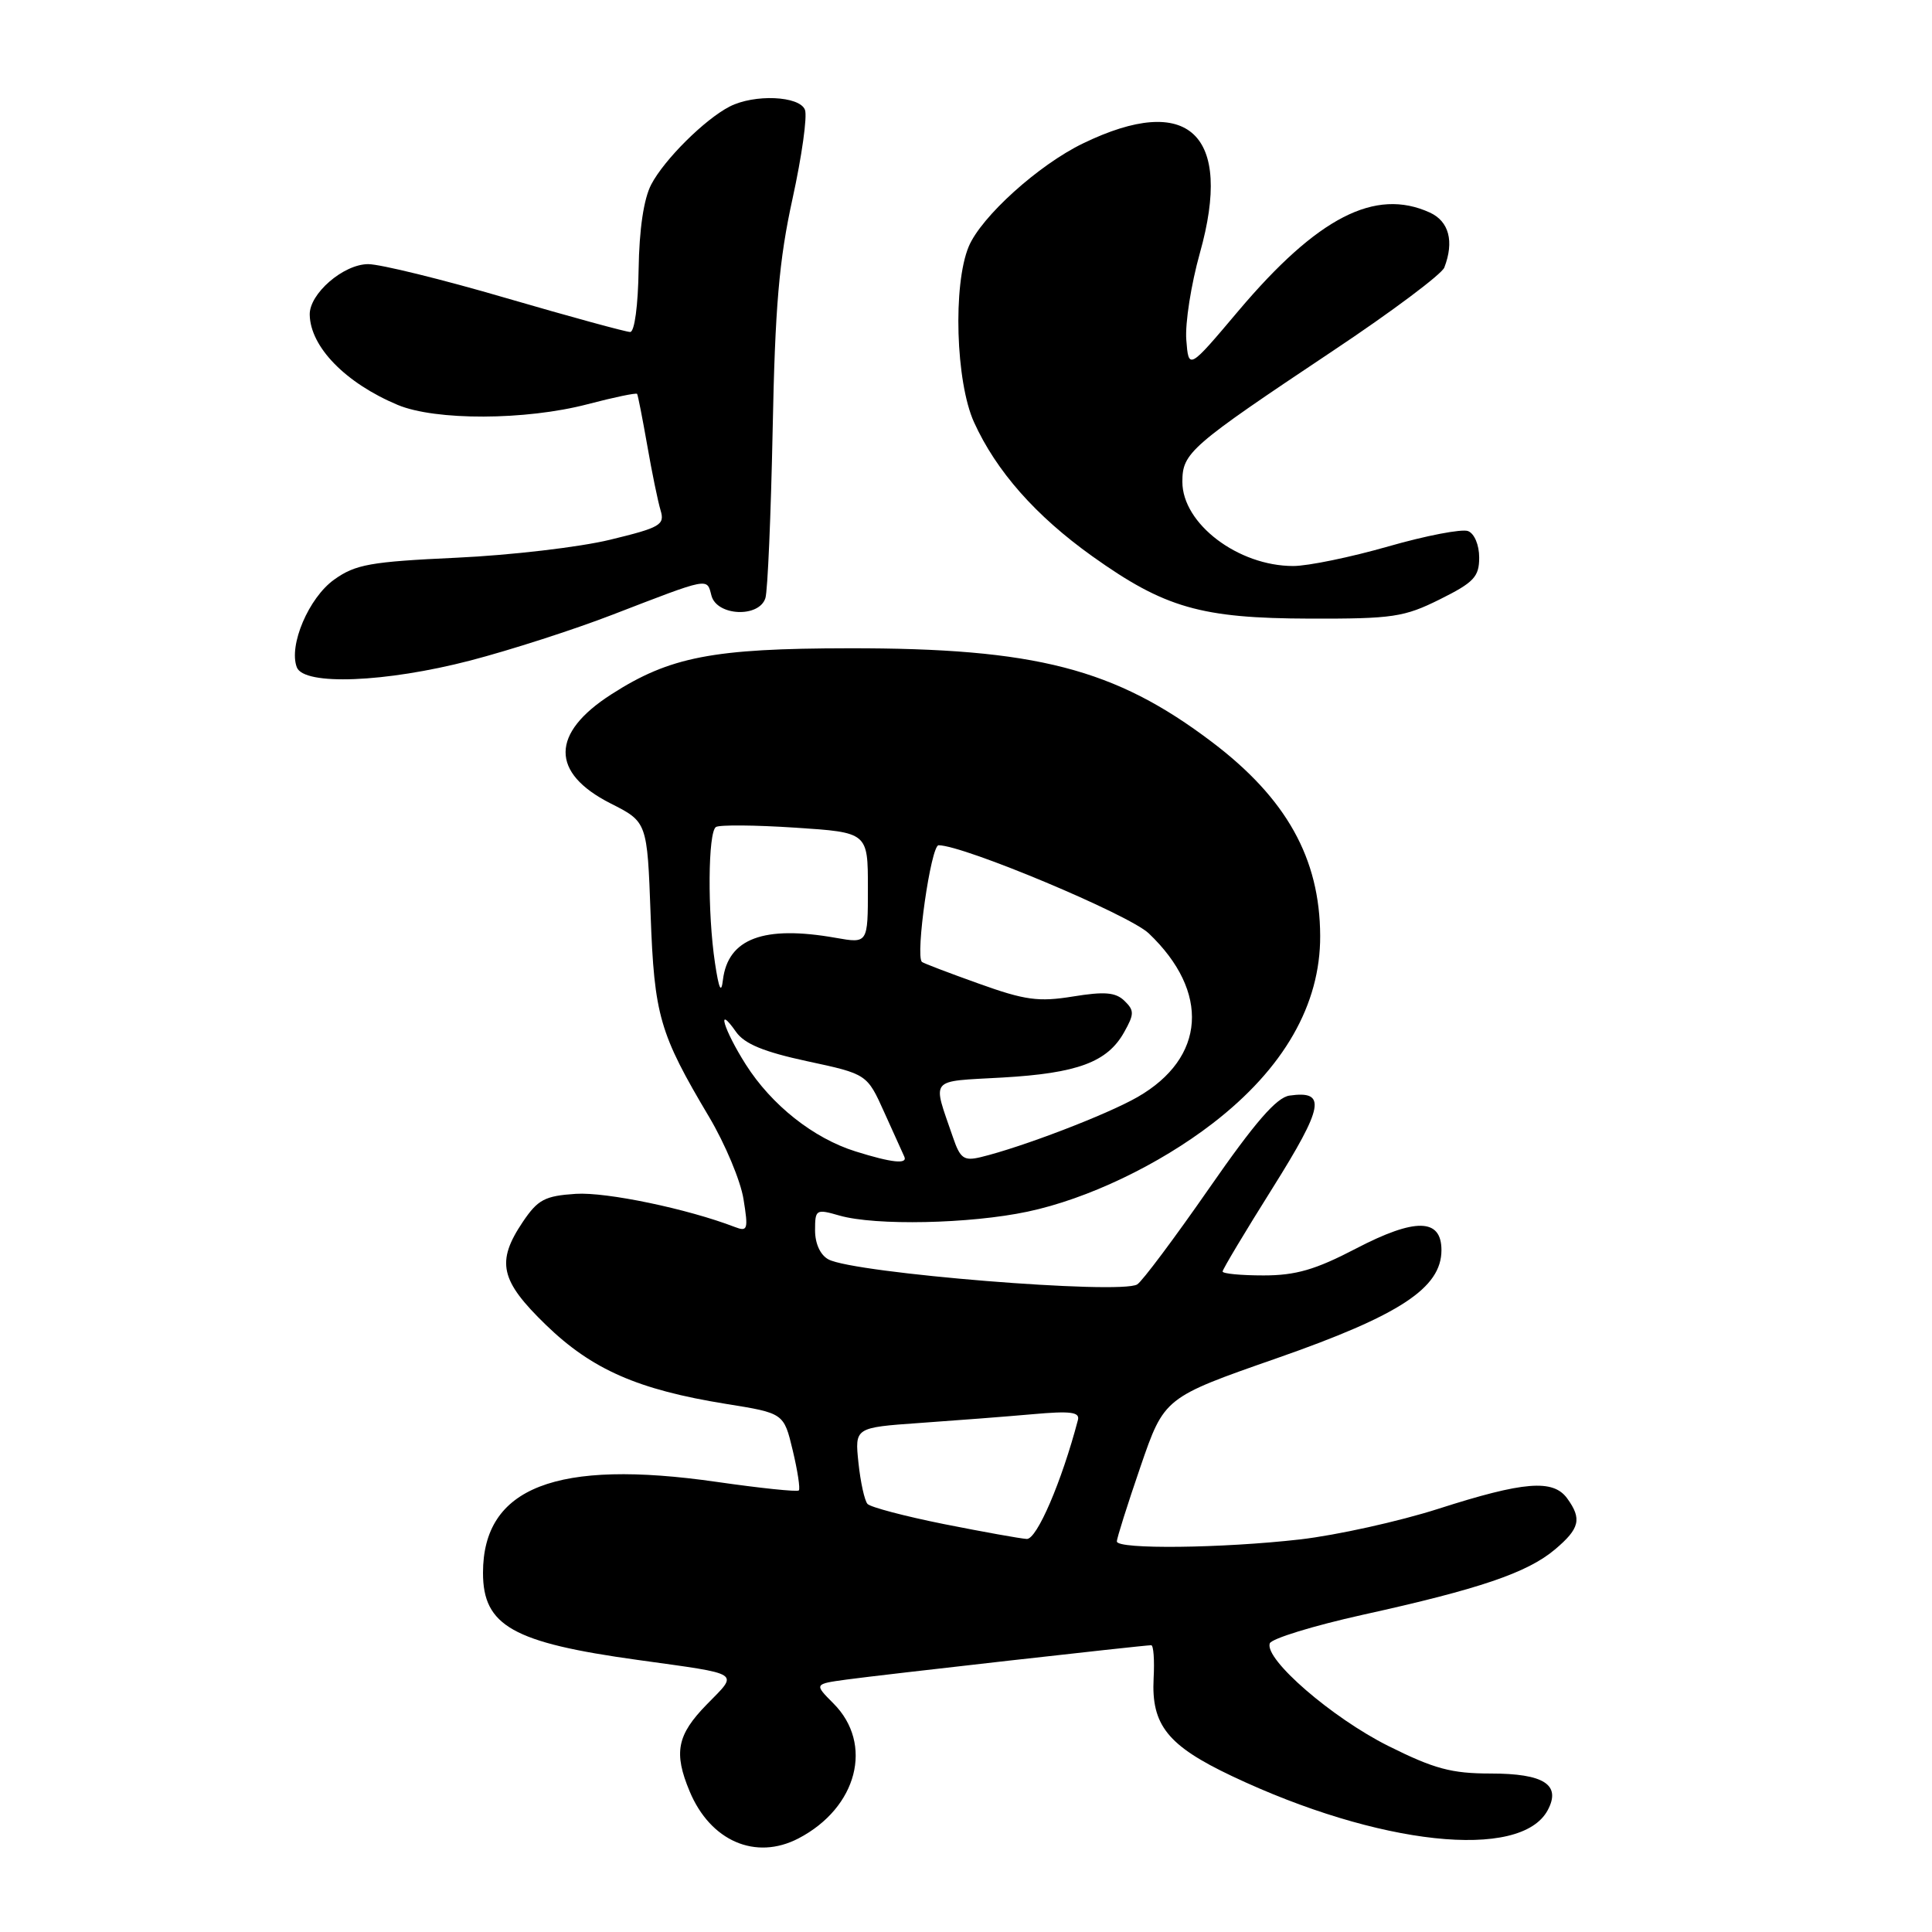 <?xml version="1.0" encoding="UTF-8" standalone="no"?>
<!DOCTYPE svg PUBLIC "-//W3C//DTD SVG 1.1//EN" "http://www.w3.org/Graphics/SVG/1.1/DTD/svg11.dtd" >
<svg xmlns="http://www.w3.org/2000/svg" xmlns:xlink="http://www.w3.org/1999/xlink" version="1.1" viewBox="0 0 256 256">
 <g >
 <path fill="currentColor"
d=" M 105.80 243.60 C 113.61 239.53 115.80 231.08 110.43 225.71 C 107.87 223.14 107.87 223.14 112.18 222.55 C 116.62 221.94 151.56 218.00 152.54 218.00 C 152.85 218.00 152.99 219.98 152.86 222.40 C 152.54 228.58 154.73 231.31 163.24 235.34 C 182.64 244.53 201.49 246.56 205.08 239.86 C 206.89 236.48 204.58 235.00 197.51 235.00 C 192.32 235.00 190.03 234.38 183.94 231.34 C 176.51 227.62 167.54 219.87 168.25 217.76 C 168.46 217.13 174.00 215.43 180.56 213.97 C 196.03 210.56 202.37 208.40 206.03 205.32 C 209.33 202.54 209.64 201.26 207.65 198.53 C 205.78 195.98 201.92 196.29 190.60 199.92 C 185.36 201.60 177.11 203.42 172.28 203.98 C 161.94 205.16 148.01 205.32 147.99 204.25 C 147.98 203.84 149.39 199.38 151.12 194.34 C 154.27 185.18 154.27 185.18 169.19 179.97 C 185.49 174.28 191.00 170.66 191.00 165.65 C 191.00 161.41 187.53 161.35 179.66 165.45 C 174.31 168.24 171.70 169.00 167.43 169.00 C 164.44 169.00 162.00 168.77 162.00 168.48 C 162.00 168.20 164.98 163.22 168.63 157.41 C 175.41 146.60 175.81 144.47 170.87 145.17 C 169.15 145.41 166.28 148.72 160.20 157.48 C 155.63 164.06 151.35 169.78 150.69 170.19 C 148.49 171.57 113.19 168.71 109.78 166.88 C 108.70 166.31 108.00 164.79 108.00 163.03 C 108.00 160.25 108.12 160.17 111.24 161.07 C 116.00 162.43 128.52 162.17 136.16 160.55 C 144.10 158.87 153.54 154.36 160.69 148.85 C 170.12 141.58 174.97 133.11 174.93 124.00 C 174.89 113.73 170.46 105.79 160.59 98.32 C 147.73 88.58 137.22 85.87 112.50 85.90 C 94.45 85.92 88.76 87.02 81.01 92.00 C 72.96 97.16 72.92 102.40 80.89 106.45 C 85.76 108.91 85.76 108.91 86.21 121.20 C 86.70 134.60 87.38 136.93 93.96 148.00 C 96.08 151.57 98.14 156.48 98.52 158.90 C 99.17 162.92 99.07 163.24 97.36 162.58 C 91.12 160.18 80.36 157.93 76.30 158.19 C 72.19 158.46 71.27 158.95 69.28 161.90 C 65.71 167.21 66.27 169.68 72.34 175.56 C 78.44 181.47 84.53 184.14 96.18 186.02 C 103.86 187.25 103.86 187.25 105.04 192.18 C 105.69 194.89 106.05 197.28 105.85 197.49 C 105.64 197.70 100.75 197.19 94.98 196.36 C 73.70 193.30 64.00 197.07 64.00 208.41 C 64.00 215.43 67.96 217.66 84.50 219.95 C 98.49 221.90 97.89 221.51 93.65 225.85 C 89.70 229.89 89.24 232.24 91.38 237.36 C 94.13 243.96 100.13 246.55 105.80 243.60 Z  M 62.33 87.52 C 67.59 86.15 76.07 83.42 81.19 81.44 C 94.13 76.45 93.65 76.54 94.27 78.92 C 94.98 81.63 100.58 81.89 101.42 79.25 C 101.72 78.29 102.15 68.28 102.38 57.00 C 102.70 40.61 103.23 34.45 105.02 26.30 C 106.25 20.69 106.99 15.40 106.66 14.55 C 105.95 12.70 99.95 12.44 96.68 14.12 C 93.38 15.82 88.02 21.14 86.29 24.45 C 85.30 26.34 84.70 30.37 84.62 35.70 C 84.55 40.48 84.08 44.00 83.50 43.99 C 82.95 43.99 75.56 41.97 67.08 39.50 C 58.61 37.02 50.37 35.00 48.79 35.00 C 45.51 35.00 40.98 38.92 41.04 41.70 C 41.12 45.97 45.78 50.75 52.69 53.65 C 57.70 55.75 69.66 55.71 77.86 53.56 C 81.36 52.64 84.31 52.03 84.42 52.19 C 84.53 52.36 85.13 55.42 85.76 59.00 C 86.38 62.58 87.18 66.46 87.53 67.62 C 88.11 69.55 87.51 69.90 80.83 71.52 C 76.80 72.50 67.65 73.57 60.50 73.90 C 49.09 74.43 47.10 74.78 44.28 76.80 C 40.91 79.20 38.22 85.53 39.33 88.42 C 40.27 90.87 51.09 90.44 62.33 87.52 Z  M 190.80 79.41 C 195.30 77.17 196.00 76.43 196.00 73.88 C 196.00 72.20 195.36 70.69 194.52 70.37 C 193.70 70.06 188.96 70.97 183.97 72.40 C 178.99 73.83 173.31 75.00 171.36 75.00 C 164.05 75.00 156.67 69.39 156.67 63.85 C 156.67 59.99 157.63 59.16 176.63 46.48 C 184.41 41.30 191.04 36.33 191.38 35.45 C 192.71 31.99 192.00 29.32 189.45 28.16 C 182.21 24.86 174.58 28.79 164.09 41.20 C 157.50 49.01 157.50 49.01 157.19 45.02 C 157.02 42.83 157.83 37.66 158.99 33.53 C 163.42 17.76 157.51 12.22 143.51 19.00 C 137.61 21.85 130.02 28.71 128.36 32.67 C 126.25 37.73 126.64 50.60 129.06 55.94 C 132.00 62.42 137.23 68.35 144.74 73.71 C 154.33 80.55 159.14 81.93 173.55 81.97 C 184.55 82.00 186.06 81.77 190.80 79.41 Z  M 125.08 201.95 C 119.90 200.91 115.34 199.71 114.95 199.28 C 114.56 198.85 114.02 196.40 113.75 193.83 C 113.26 189.16 113.26 189.16 121.88 188.55 C 126.62 188.22 133.35 187.70 136.84 187.39 C 141.85 186.94 143.11 187.10 142.83 188.16 C 140.68 196.33 137.39 203.99 136.05 203.92 C 135.20 203.87 130.26 202.98 125.08 201.95 Z  M 113.37 152.57 C 107.79 150.83 102.24 146.43 98.82 141.05 C 95.90 136.45 94.83 132.88 97.53 136.73 C 98.64 138.32 101.21 139.38 106.97 140.62 C 114.89 142.32 114.89 142.32 117.18 147.41 C 118.44 150.21 119.63 152.84 119.82 153.25 C 120.31 154.30 118.18 154.08 113.37 152.57 Z  M 126.28 150.72 C 123.52 142.67 122.97 143.34 132.81 142.78 C 142.78 142.21 146.73 140.74 148.95 136.78 C 150.31 134.36 150.31 133.89 148.99 132.61 C 147.82 131.48 146.35 131.36 142.18 132.04 C 137.61 132.78 135.83 132.54 129.68 130.33 C 125.73 128.92 122.35 127.63 122.16 127.46 C 121.26 126.65 123.35 112.00 124.37 112.00 C 127.71 112.01 149.58 121.18 152.21 123.67 C 160.36 131.42 159.77 140.17 150.74 145.36 C 146.69 147.69 135.38 152.02 129.94 153.33 C 127.73 153.86 127.23 153.51 126.28 150.72 Z  M 94.74 127.61 C 93.73 120.91 93.81 110.24 94.87 109.58 C 95.36 109.28 100.08 109.32 105.37 109.67 C 115.00 110.30 115.00 110.30 115.00 117.66 C 115.00 125.02 115.00 125.02 110.75 124.27 C 101.20 122.58 96.46 124.35 95.79 129.85 C 95.57 131.73 95.26 131.07 94.74 127.61 Z "/>
</g>
</svg>
